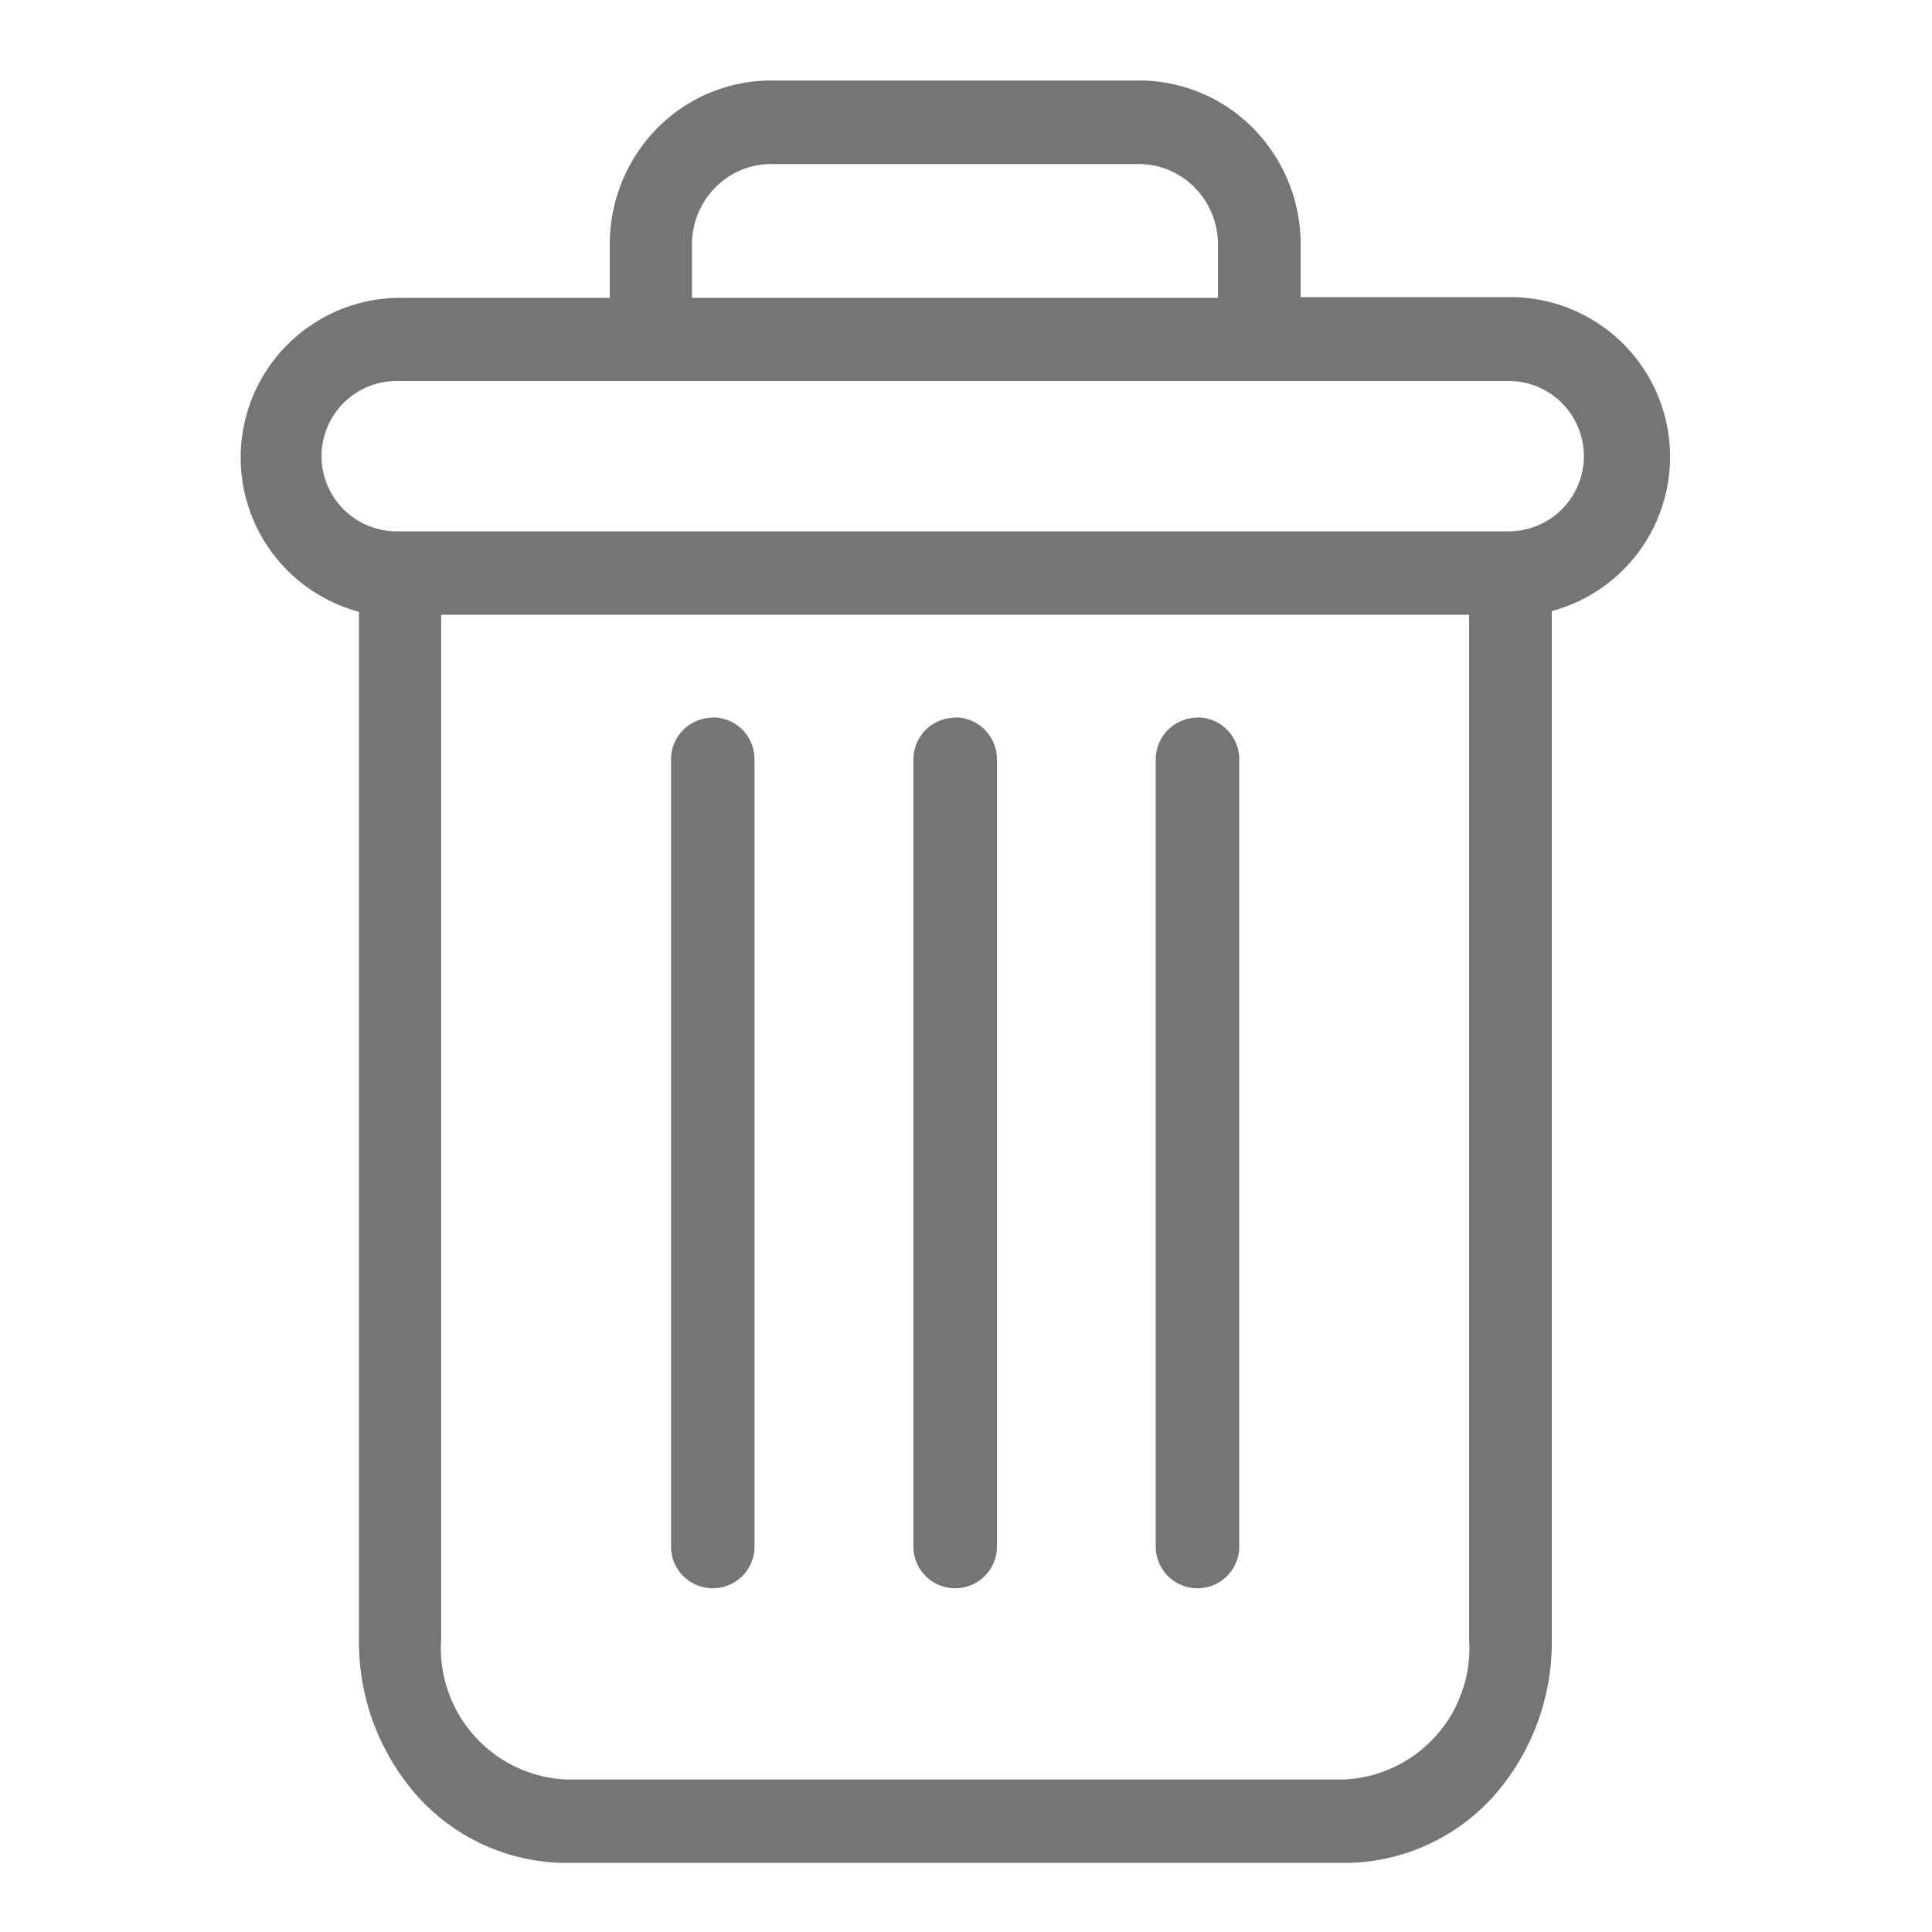 <svg xmlns="http://www.w3.org/2000/svg" xmlns:xlink="http://www.w3.org/1999/xlink" width="24" height="24" viewBox="0 0 24 24"><defs><clipPath id="b"><rect width="24" height="24"/></clipPath></defs><g id="a" clip-path="url(#b)"><g transform="translate(3.012 1)"><path d="M222.917,154.7a.519.519,0,0,0-.519.519v9.8a.519.519,0,0,0,1.037,0v-9.8a.519.519,0,0,0-.518-.522Zm0,0" transform="translate(-211.053 -146.785)" fill="#757575"/><path d="M104.917,154.7a.519.519,0,0,0-.519.519v9.8a.519.519,0,0,0,1.037,0v-9.8a.519.519,0,0,0-.518-.522Zm0,0" transform="translate(-99.074 -146.785)" fill="#757575"/><path d="M1.447,6.591V19.369A2.886,2.886,0,0,0,2.2,21.342a2.5,2.5,0,0,0,1.826.8h9.664a2.5,2.5,0,0,0,1.826-.8,2.886,2.886,0,0,0,.749-1.974V6.591a1.984,1.984,0,0,0-.5-3.9H13.145V2.047a2.053,2.053,0,0,0-.59-1.454A1.991,1.991,0,0,0,11.121,0H6.585A1.991,1.991,0,0,0,5.152.593a2.053,2.053,0,0,0-.589,1.454V2.7H1.947a1.984,1.984,0,0,0-.5,3.9ZM13.686,21.106H4.021a1.633,1.633,0,0,1-1.553-1.737V6.637h12.77V19.369a1.633,1.633,0,0,1-1.553,1.737ZM5.584,2.047a1.006,1.006,0,0,1,.29-.718.974.974,0,0,1,.709-.291h4.536a.974.974,0,0,1,.709.291,1.006,1.006,0,0,1,.29.72V2.7H5.584ZM1.947,3.733H15.76a.934.934,0,0,1,0,1.867H1.947a.934.934,0,1,1,0-1.867Zm0,0" transform="translate(0 0)" fill="#757575"/><path d="M163.917,154.7a.519.519,0,0,0-.519.519v9.8a.519.519,0,0,0,1.037,0v-9.8a.519.519,0,0,0-.518-.522Zm0,0" transform="translate(-155.063 -146.785)" fill="#757575"/></g></g></svg>